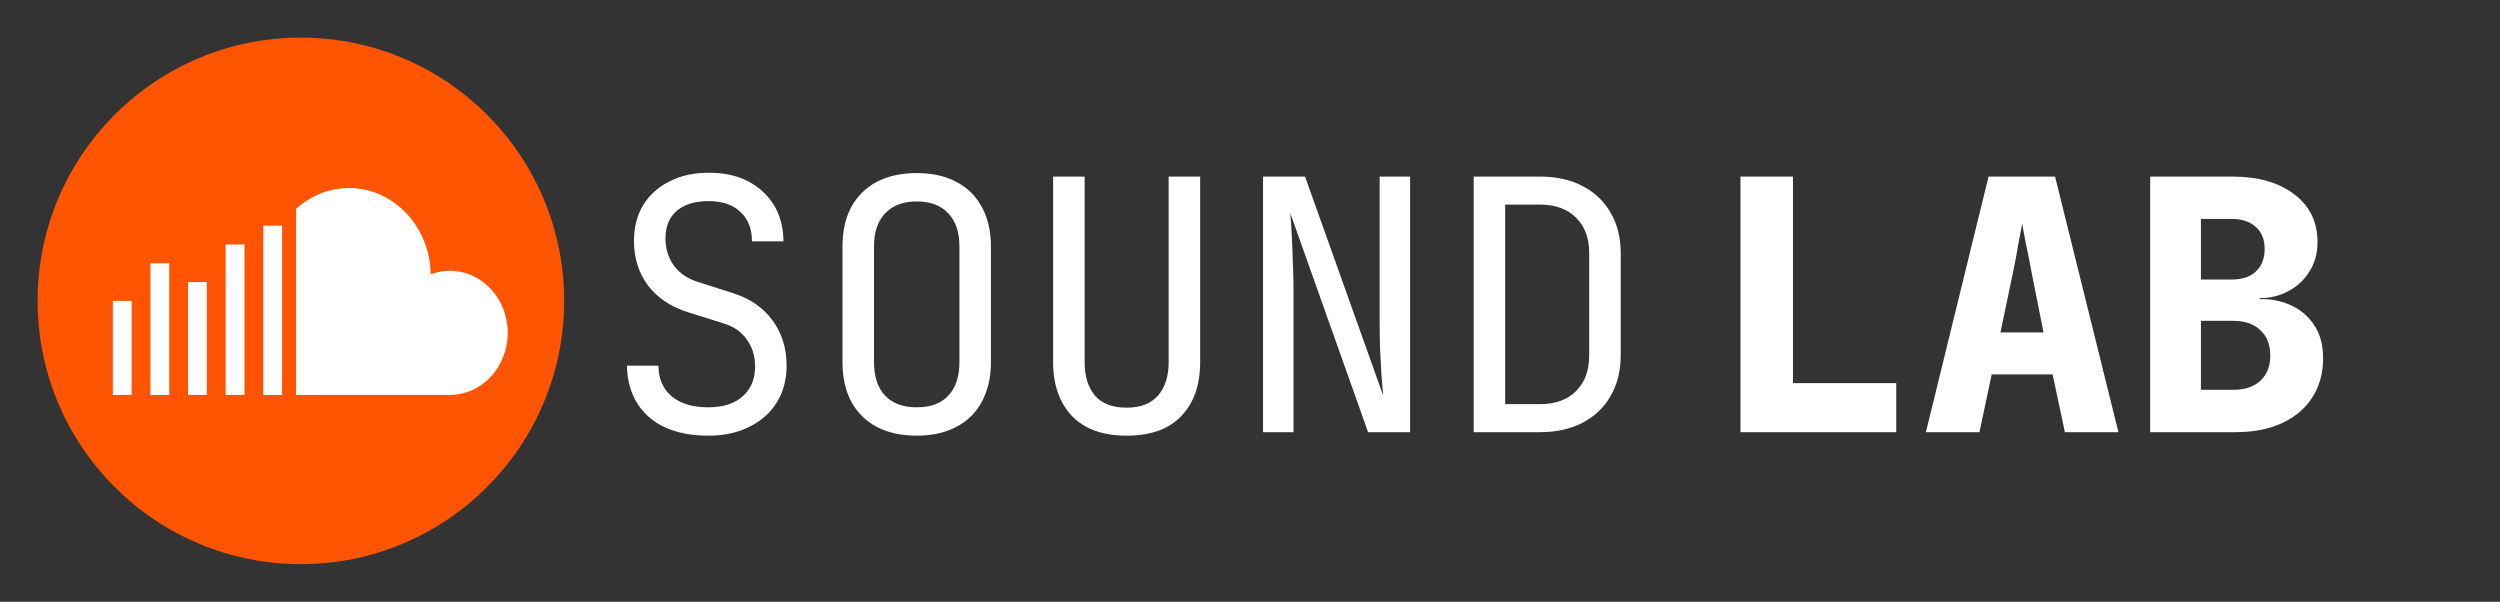 <svg width="457" height="110" viewBox="0 0 457 110" fill="none" xmlns="http://www.w3.org/2000/svg">
<rect x="0" y="0" width="457" height="110" fill="#333333" stroke="none"/>
<path d="M318.156 79V32.28H327.756V70.04H346.636V79H318.156ZM352.051 79L363.507 32.28H375.667L387.251 79H377.459L375.219 68.44H364.083L361.843 79H352.051ZM365.683 60.76H373.555L371.315 49.496C371.017 47.875 370.697 46.275 370.355 44.696C370.057 43.075 369.822 41.816 369.651 40.92C369.481 41.816 369.246 43.053 368.947 44.632C368.691 46.211 368.393 47.811 368.051 49.432L365.683 60.76ZM393.05 79V32.28H408.09C412.826 32.28 416.602 33.368 419.418 35.544C422.234 37.677 423.642 40.579 423.642 44.248C423.642 46.296 423.152 48.088 422.17 49.624C421.232 51.16 419.952 52.355 418.33 53.208C416.752 54.061 415.024 54.488 413.146 54.488V54.68C415.237 54.637 417.136 55.021 418.842 55.832C420.592 56.643 422 57.859 423.066 59.48C424.133 61.101 424.666 63.107 424.666 65.496C424.666 68.227 424.005 70.616 422.682 72.664C421.402 74.669 419.568 76.227 417.178 77.336C414.789 78.445 411.952 79 408.666 79H393.05ZM402.33 71.256H408.282C410.373 71.256 412.016 70.701 413.21 69.592C414.405 68.483 415.002 66.947 415.002 64.984C415.002 63.021 414.405 61.485 413.21 60.376C412.016 59.224 410.373 58.648 408.282 58.648H402.33V71.256ZM402.33 51.096H407.962C409.84 51.096 411.312 50.605 412.378 49.624C413.445 48.6 413.978 47.235 413.978 45.528C413.978 43.779 413.445 42.435 412.378 41.496C411.312 40.515 409.84 40.024 407.962 40.024H402.33V51.096Z" fill="white"/>
<path d="M129.456 79.64C126.384 79.64 123.739 79.128 121.52 78.104C119.344 77.08 117.659 75.608 116.464 73.688C115.269 71.768 114.651 69.485 114.608 66.84H120.368C120.368 69.187 121.157 71.043 122.736 72.408C124.357 73.773 126.597 74.456 129.456 74.456C132.144 74.456 134.235 73.795 135.728 72.472C137.264 71.149 138.032 69.315 138.032 66.968C138.032 65.091 137.52 63.448 136.496 62.04C135.515 60.632 134.085 59.651 132.208 59.096L125.872 57.112C122.672 56.131 120.197 54.488 118.448 52.184C116.741 49.88 115.888 47.171 115.888 44.056C115.888 41.539 116.443 39.363 117.552 37.528C118.704 35.651 120.304 34.2 122.352 33.176C124.4 32.109 126.811 31.576 129.584 31.576C133.68 31.576 136.965 32.728 139.44 35.032C141.915 37.293 143.173 40.323 143.216 44.12H137.456C137.456 41.816 136.752 40.024 135.344 38.744C133.979 37.421 132.037 36.76 129.52 36.76C127.045 36.76 125.104 37.357 123.696 38.552C122.331 39.747 121.648 41.411 121.648 43.544C121.648 45.464 122.16 47.128 123.184 48.536C124.208 49.944 125.68 50.947 127.6 51.544L134 53.592C137.115 54.573 139.525 56.237 141.232 58.584C142.939 60.931 143.792 63.683 143.792 66.84C143.792 69.4 143.195 71.64 142 73.56C140.805 75.48 139.12 76.973 136.944 78.04C134.811 79.107 132.315 79.64 129.456 79.64ZM167.575 79.64C164.759 79.64 162.327 79.107 160.279 78.04C158.274 76.973 156.716 75.437 155.607 73.432C154.54 71.384 154.007 68.973 154.007 66.2V45.08C154.007 42.264 154.54 39.853 155.607 37.848C156.716 35.843 158.274 34.307 160.279 33.24C162.327 32.173 164.759 31.64 167.575 31.64C170.391 31.64 172.802 32.173 174.807 33.24C176.855 34.307 178.412 35.843 179.479 37.848C180.588 39.853 181.143 42.243 181.143 45.016V66.2C181.143 68.973 180.588 71.384 179.479 73.432C178.412 75.437 176.855 76.973 174.807 78.04C172.802 79.107 170.391 79.64 167.575 79.64ZM167.575 74.456C170.092 74.456 172.012 73.752 173.335 72.344C174.7 70.893 175.383 68.845 175.383 66.2V45.08C175.383 42.435 174.7 40.408 173.335 39C172.012 37.549 170.092 36.824 167.575 36.824C165.1 36.824 163.18 37.549 161.815 39C160.45 40.408 159.767 42.435 159.767 45.08V66.2C159.767 68.845 160.45 70.893 161.815 72.344C163.18 73.752 165.1 74.456 167.575 74.456ZM205.95 79.64C201.598 79.64 198.27 78.445 195.966 76.056C193.662 73.624 192.51 70.339 192.51 66.2V32.28H198.27V66.2C198.27 68.76 198.889 70.787 200.126 72.28C201.406 73.773 203.347 74.52 205.95 74.52C208.51 74.52 210.43 73.773 211.71 72.28C212.99 70.787 213.63 68.76 213.63 66.2V32.28H219.39V66.2C219.39 70.381 218.238 73.667 215.934 76.056C213.673 78.445 210.345 79.64 205.95 79.64ZM230.885 79V32.28H238.565L252.837 72.28C252.752 71.213 252.645 69.912 252.517 68.376C252.432 66.797 252.346 65.155 252.261 63.448C252.218 61.699 252.197 60.056 252.197 58.52V32.28H257.765V79H250.085L235.877 39C235.962 40.024 236.048 41.325 236.133 42.904C236.218 44.44 236.282 46.083 236.325 47.832C236.41 49.539 236.453 51.181 236.453 52.76V79H230.885ZM269.388 79V32.28H281.484C284.513 32.28 287.116 32.856 289.292 34.008C291.511 35.16 293.217 36.781 294.412 38.872C295.649 40.963 296.268 43.437 296.268 46.296V64.92C296.268 67.779 295.649 70.275 294.412 72.408C293.217 74.499 291.511 76.12 289.292 77.272C287.116 78.424 284.513 79 281.484 79H269.388ZM275.148 73.88H281.484C284.3 73.88 286.497 73.091 288.076 71.512C289.697 69.933 290.508 67.736 290.508 64.92V46.296C290.508 43.523 289.697 41.347 288.076 39.768C286.497 38.189 284.3 37.4 281.484 37.4H275.148V73.88Z" fill="white"/>
<circle cx="55" cy="55" r="48.125" fill="#FF5502"/>
<path d="M82.26 72.188H54.121V38.192C56.728 35.811 60.105 34.375 63.794 34.375C71.957 34.375 78.592 41.409 78.74 50.146C79.841 49.728 81.026 49.5 82.26 49.5C88.088 49.5 92.812 54.579 92.812 60.844C92.812 67.109 88.088 72.188 82.26 72.188Z" fill="white"/>
<path d="M51.562 41.25H48.125V72.188H51.562V41.25Z" fill="white"/>
<path d="M41.25 44.688H44.688V72.188H41.25V44.688Z" fill="white"/>
<path d="M37.812 51.562H34.375V72.188H37.812V51.562Z" fill="white"/>
<path d="M27.5 48.125H30.938V72.188H27.5V48.125Z" fill="white"/>
<path d="M24.062 55H20.625V72.188H24.062V55Z" fill="white"/>
</svg>
